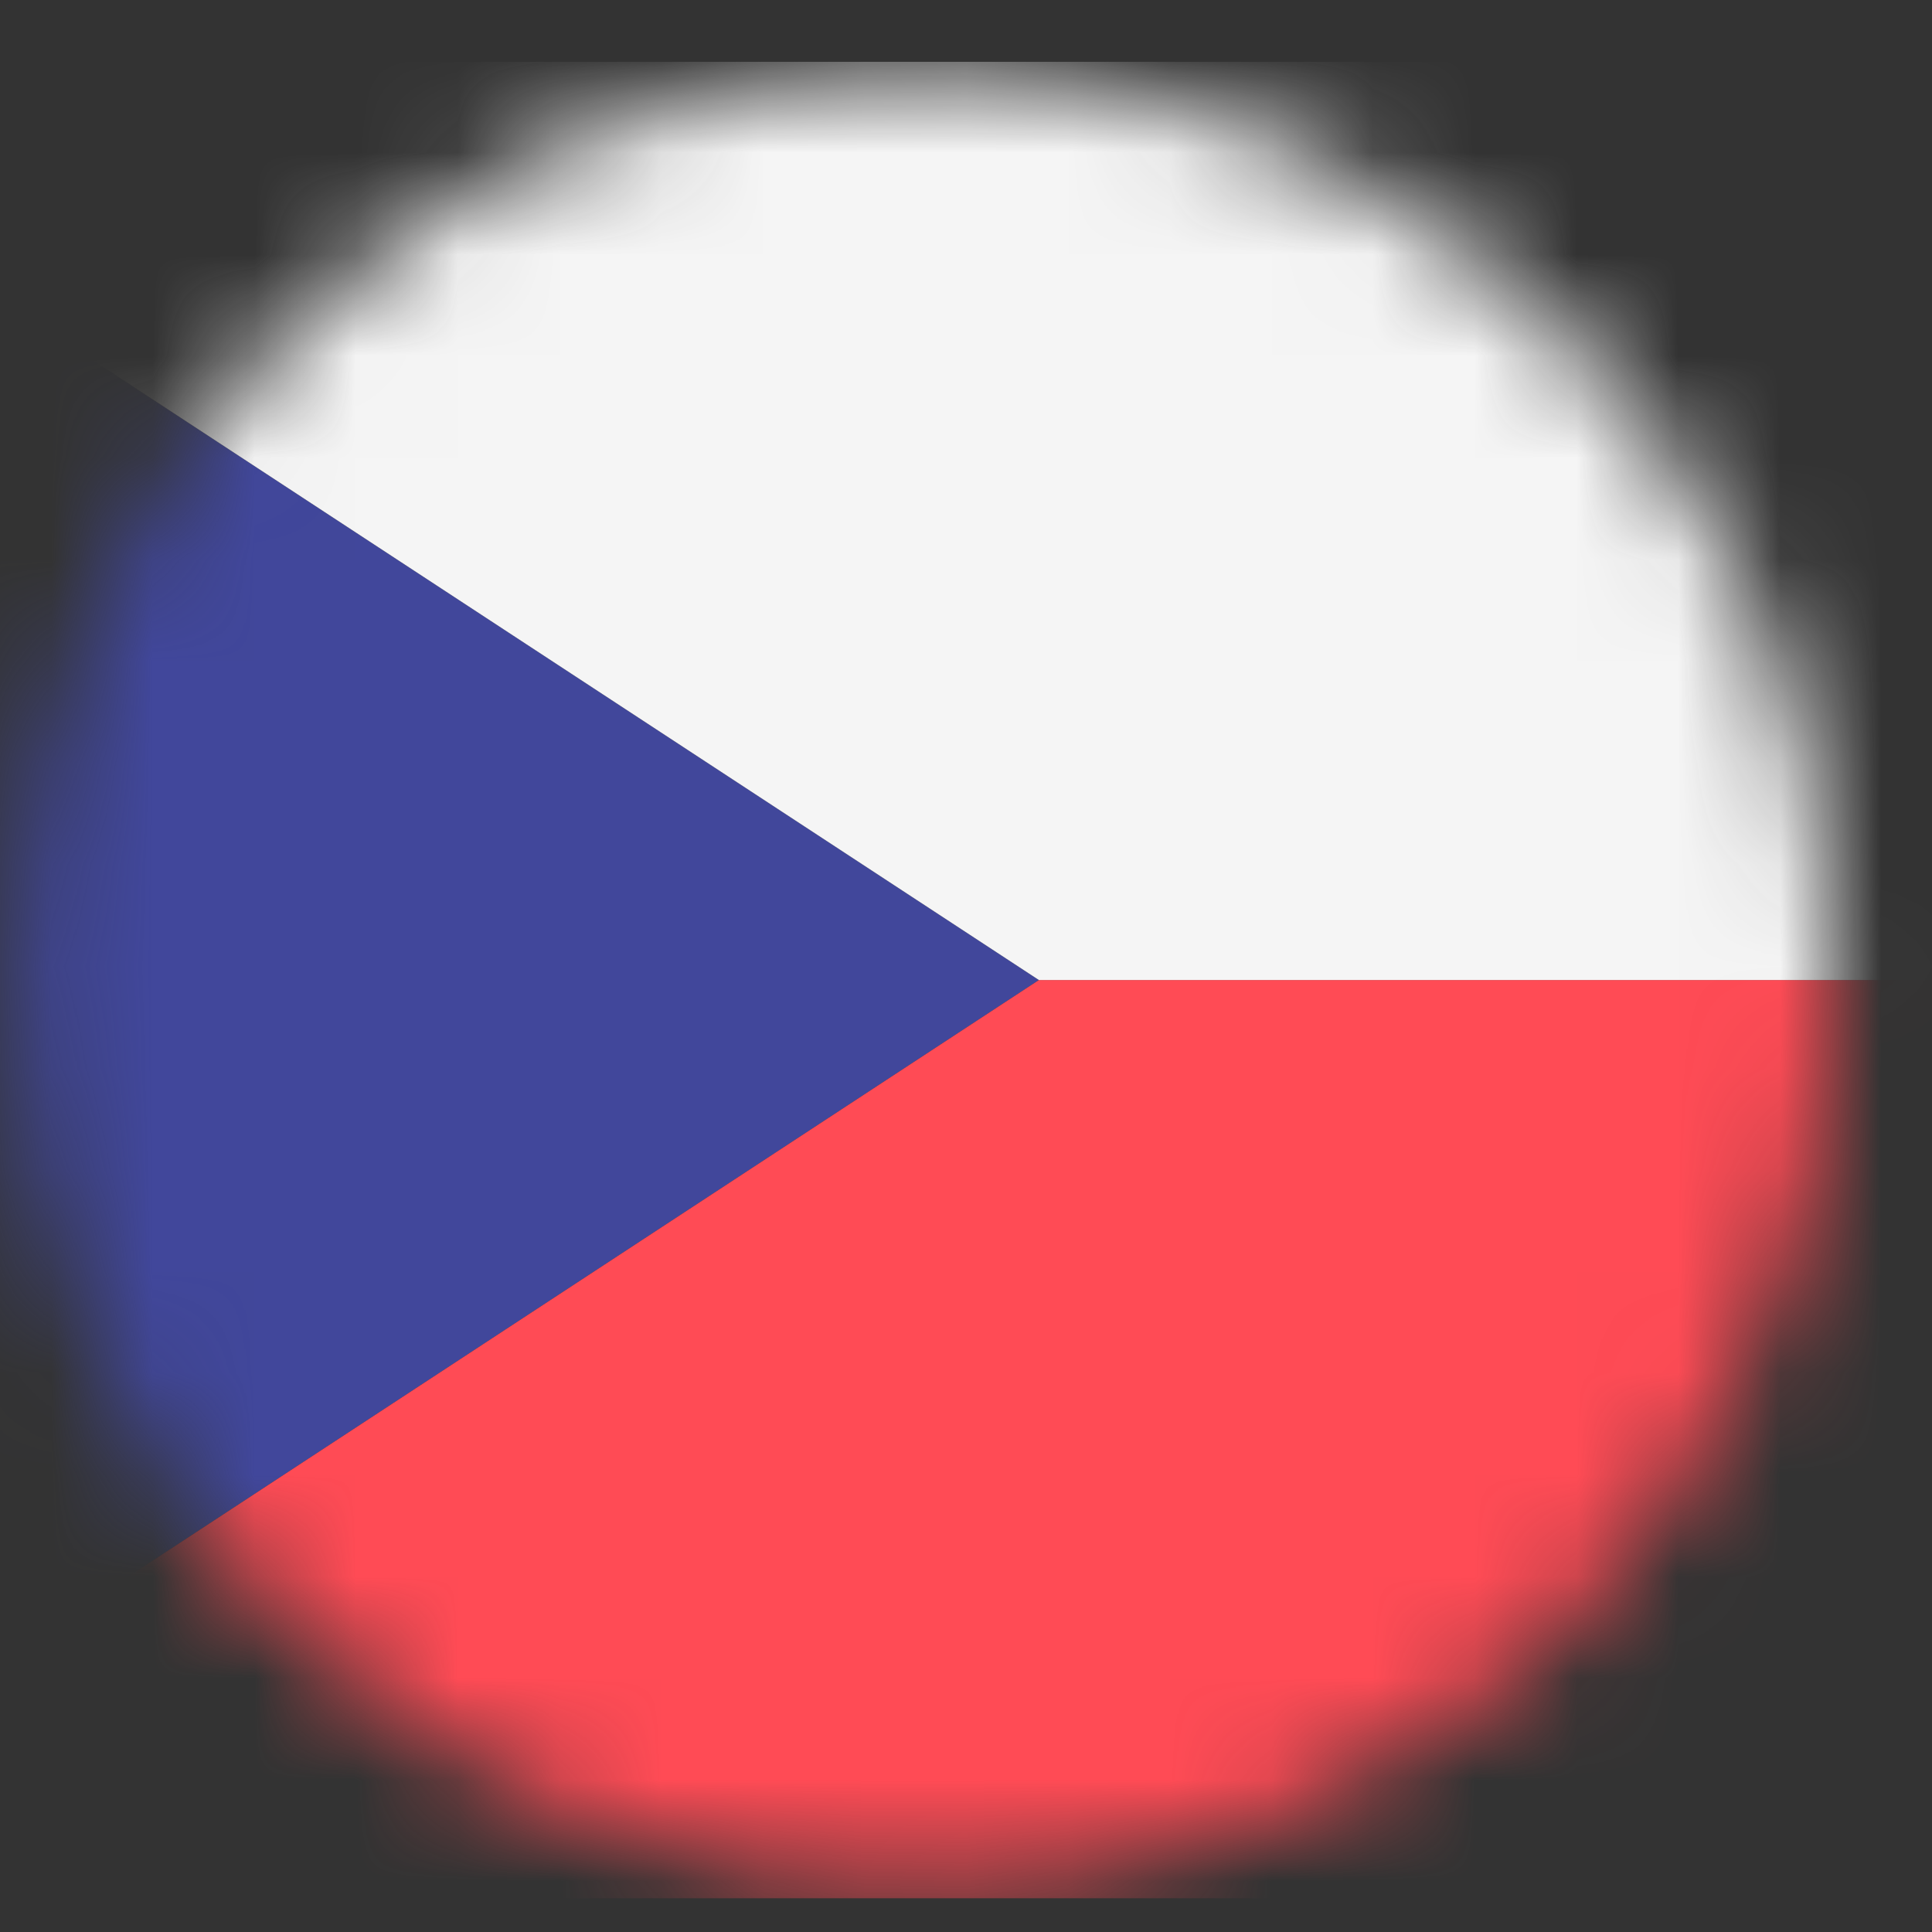 <svg width="19" height="19" viewBox="0 0 19 19" fill="none" xmlns="http://www.w3.org/2000/svg">
<rect x="0" y="0" width="19" height="19" fill="#333333" stroke="none"/>
<mask id="mask0_294_327" style="mask-type:alpha" maskUnits="userSpaceOnUse" x="0" y="0" width="19" height="19">
<circle cx="9.099" cy="9.625" r="8.94" fill="white"/>
</mask>
<g mask="url(#mask0_294_327)">
<path d="M-3.39 18.553L10.217 9.638L-3.39 0.723C-3.495 0.81 -3.566 0.936 -3.566 1.083V18.192C-3.566 18.339 -3.495 18.465 -3.39 18.553Z" fill="#41479B"/>
<path d="M-3.39 18.553C-3.308 18.621 -3.206 18.668 -3.091 18.668H23.524C23.786 18.668 23.999 18.455 23.999 18.192V9.638H10.217L-3.39 18.553Z" fill="#FF4B55"/>
<path d="M-3.39 0.723C-3.308 0.654 -3.206 0.608 -3.091 0.608H23.524C23.786 0.608 23.999 0.821 23.999 1.083V9.638H10.217L-3.39 0.723Z" fill="#F5F5F5"/>
</g>
</svg>
